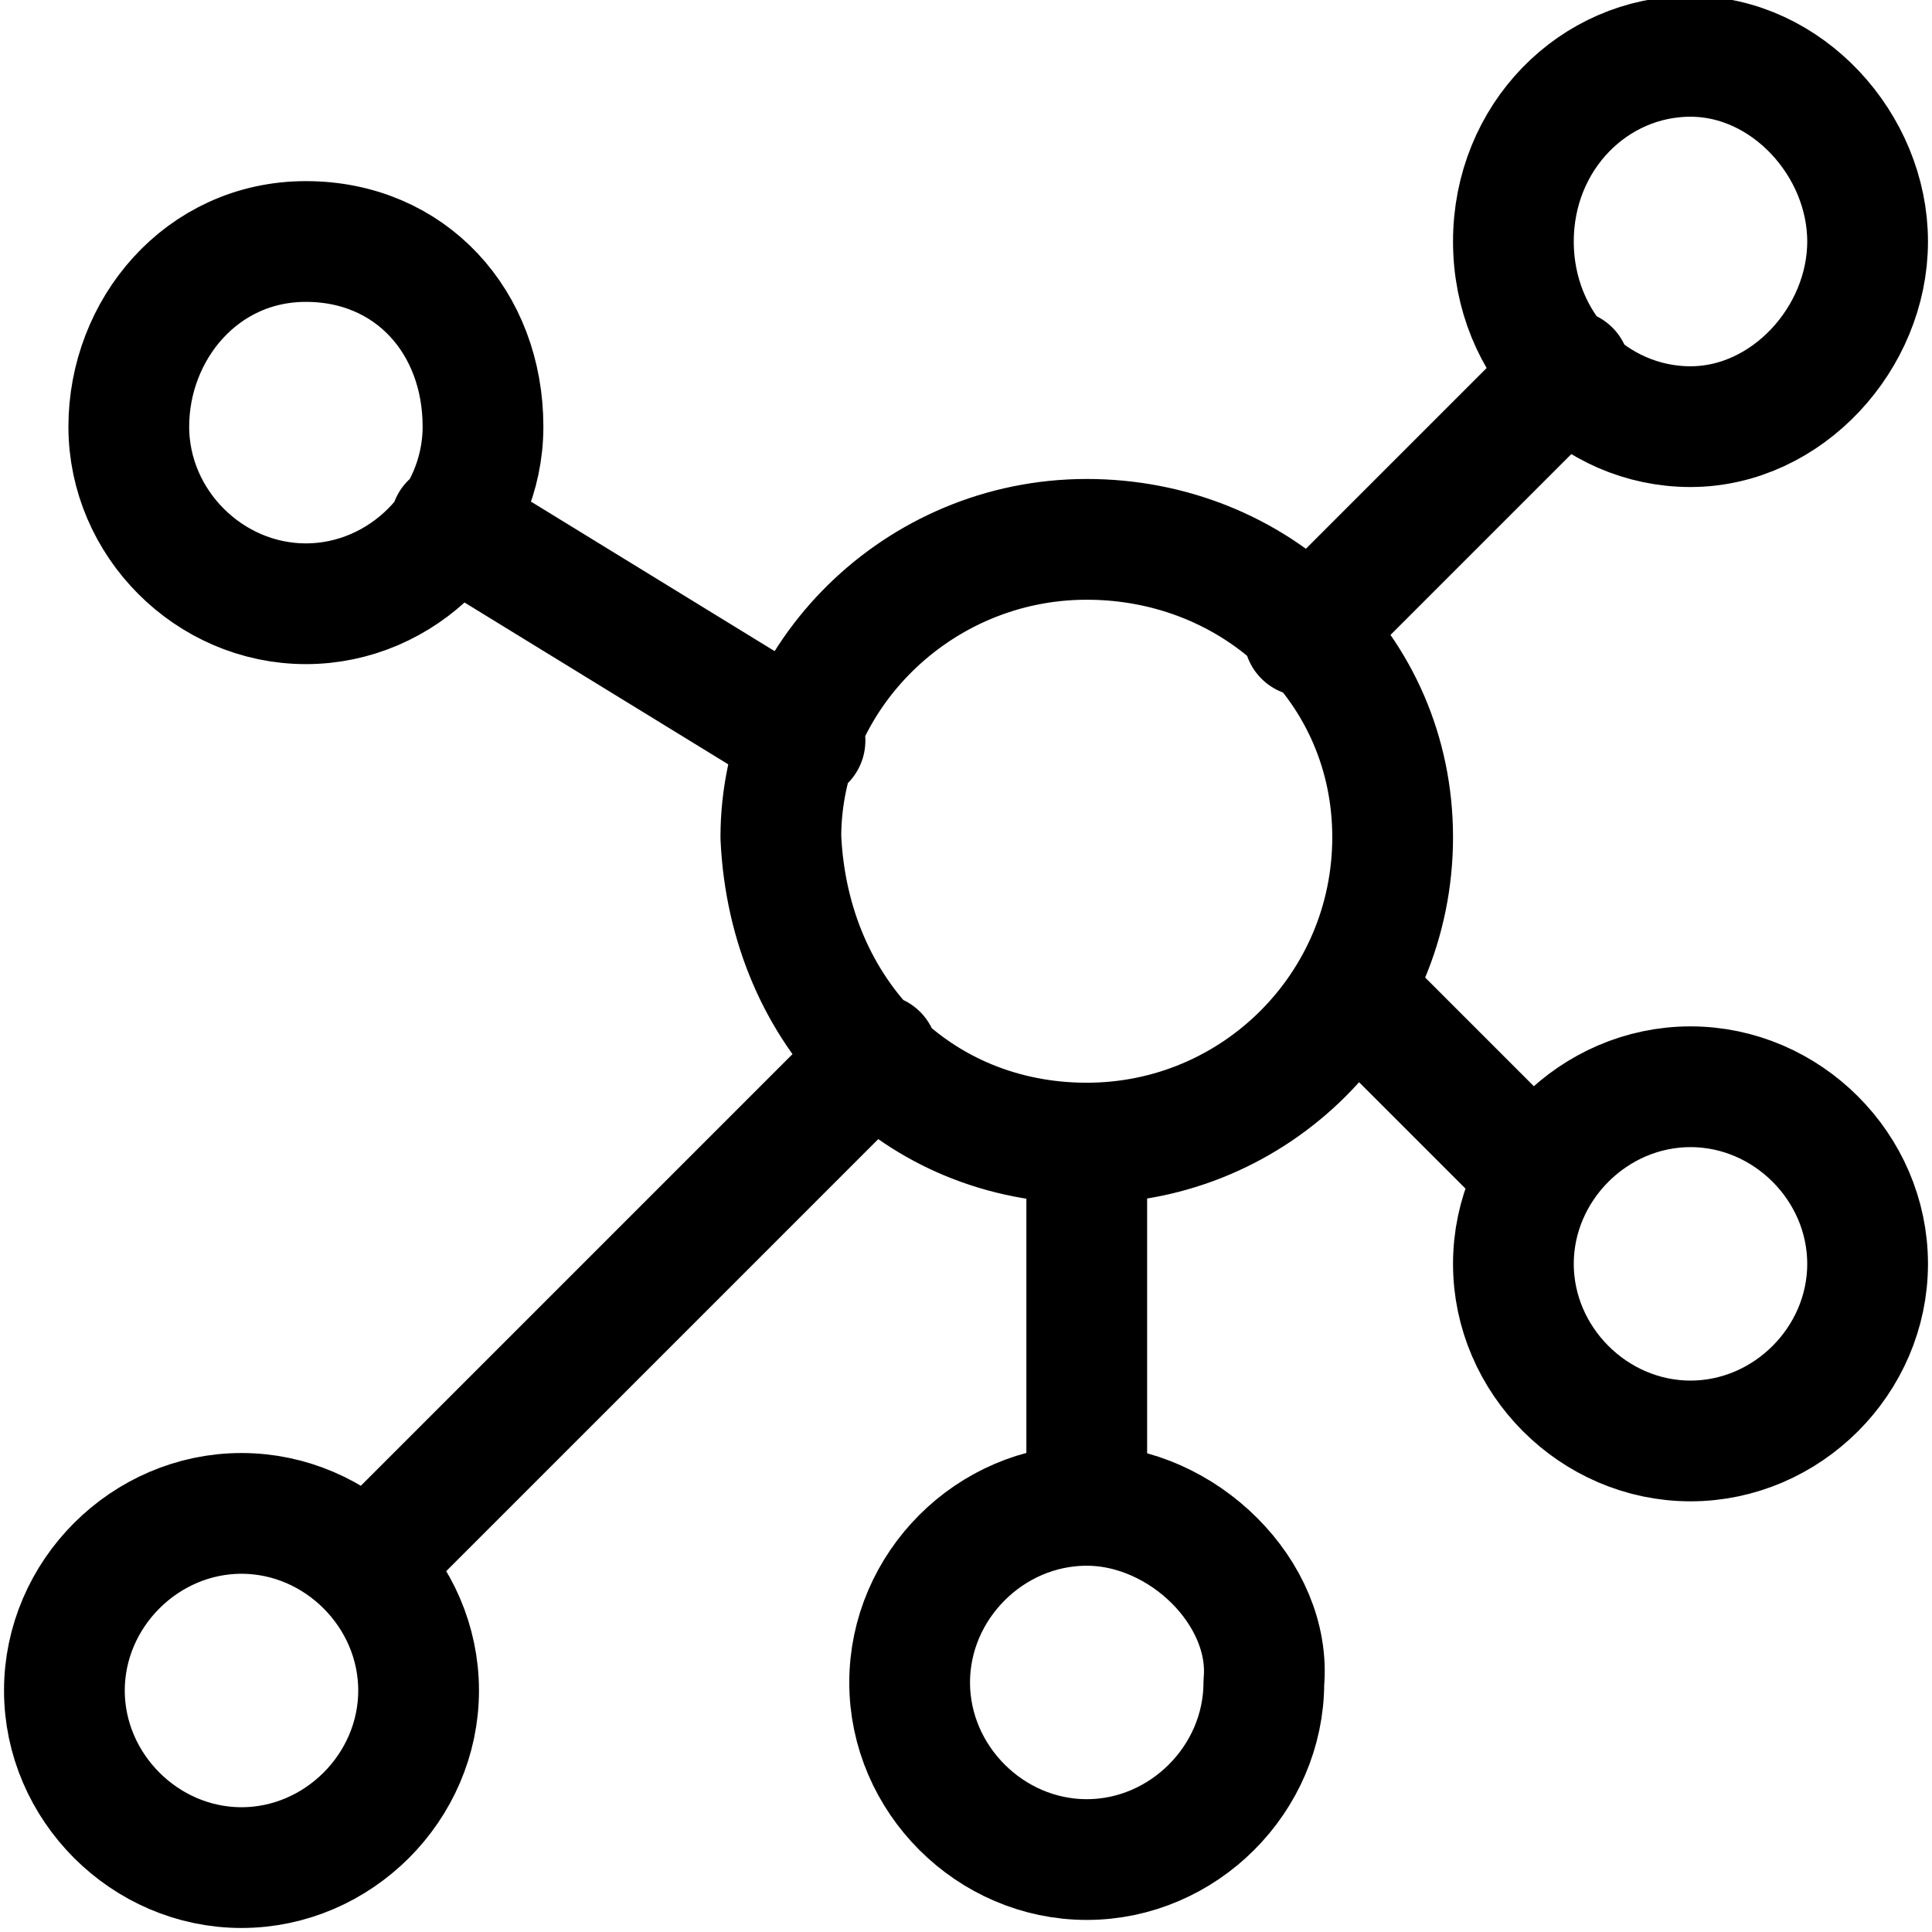 <svg xmlns="http://www.w3.org/2000/svg" width="24" height="24" viewBox="0 0 24 24"><path fill="none" stroke="#000" stroke-width="1.5" stroke-linecap="round" stroke-linejoin="round" d="M13.5 14.2c2.1 0 3.8-1.7 3.8-3.8 0-2.1-1.7-3.7-3.8-3.7s-3.8 1.7-3.8 3.7c.1 2.2 1.7 3.8 3.8 3.8zm0 0v4.5m0 0c-1.2 0-2.2 1-2.2 2.2 0 1.2 1 2.2 2.2 2.2s2.2-1 2.2-2.2c.1-1.1-1-2.2-2.2-2.2zm2.7-10.8l3.3-3.3m-2.7 7.7l2.3 2.3m-8.2-1.5l-6.3 6.3M10 9.2L5.6 6.5M23.2 3c0 1.2-1 2.3-2.2 2.3s-2.2-1-2.2-2.3S19.8.7 21 .7s2.2 1.1 2.2 2.3zm0 12.7c0 1.2-1 2.2-2.2 2.2s-2.2-1-2.2-2.2c0-1.2 1-2.2 2.2-2.2s2.2 1 2.2 2.2zM5.2 21c0 1.2-1 2.2-2.2 2.2S.8 22.2.8 21c0-1.2 1-2.2 2.2-2.2s2.2 1 2.2 2.2zM6 5.3c0 1.2-1 2.2-2.2 2.2s-2.2-1-2.2-2.2S2.5 3 3.8 3 6 4 6 5.3z"/></svg>